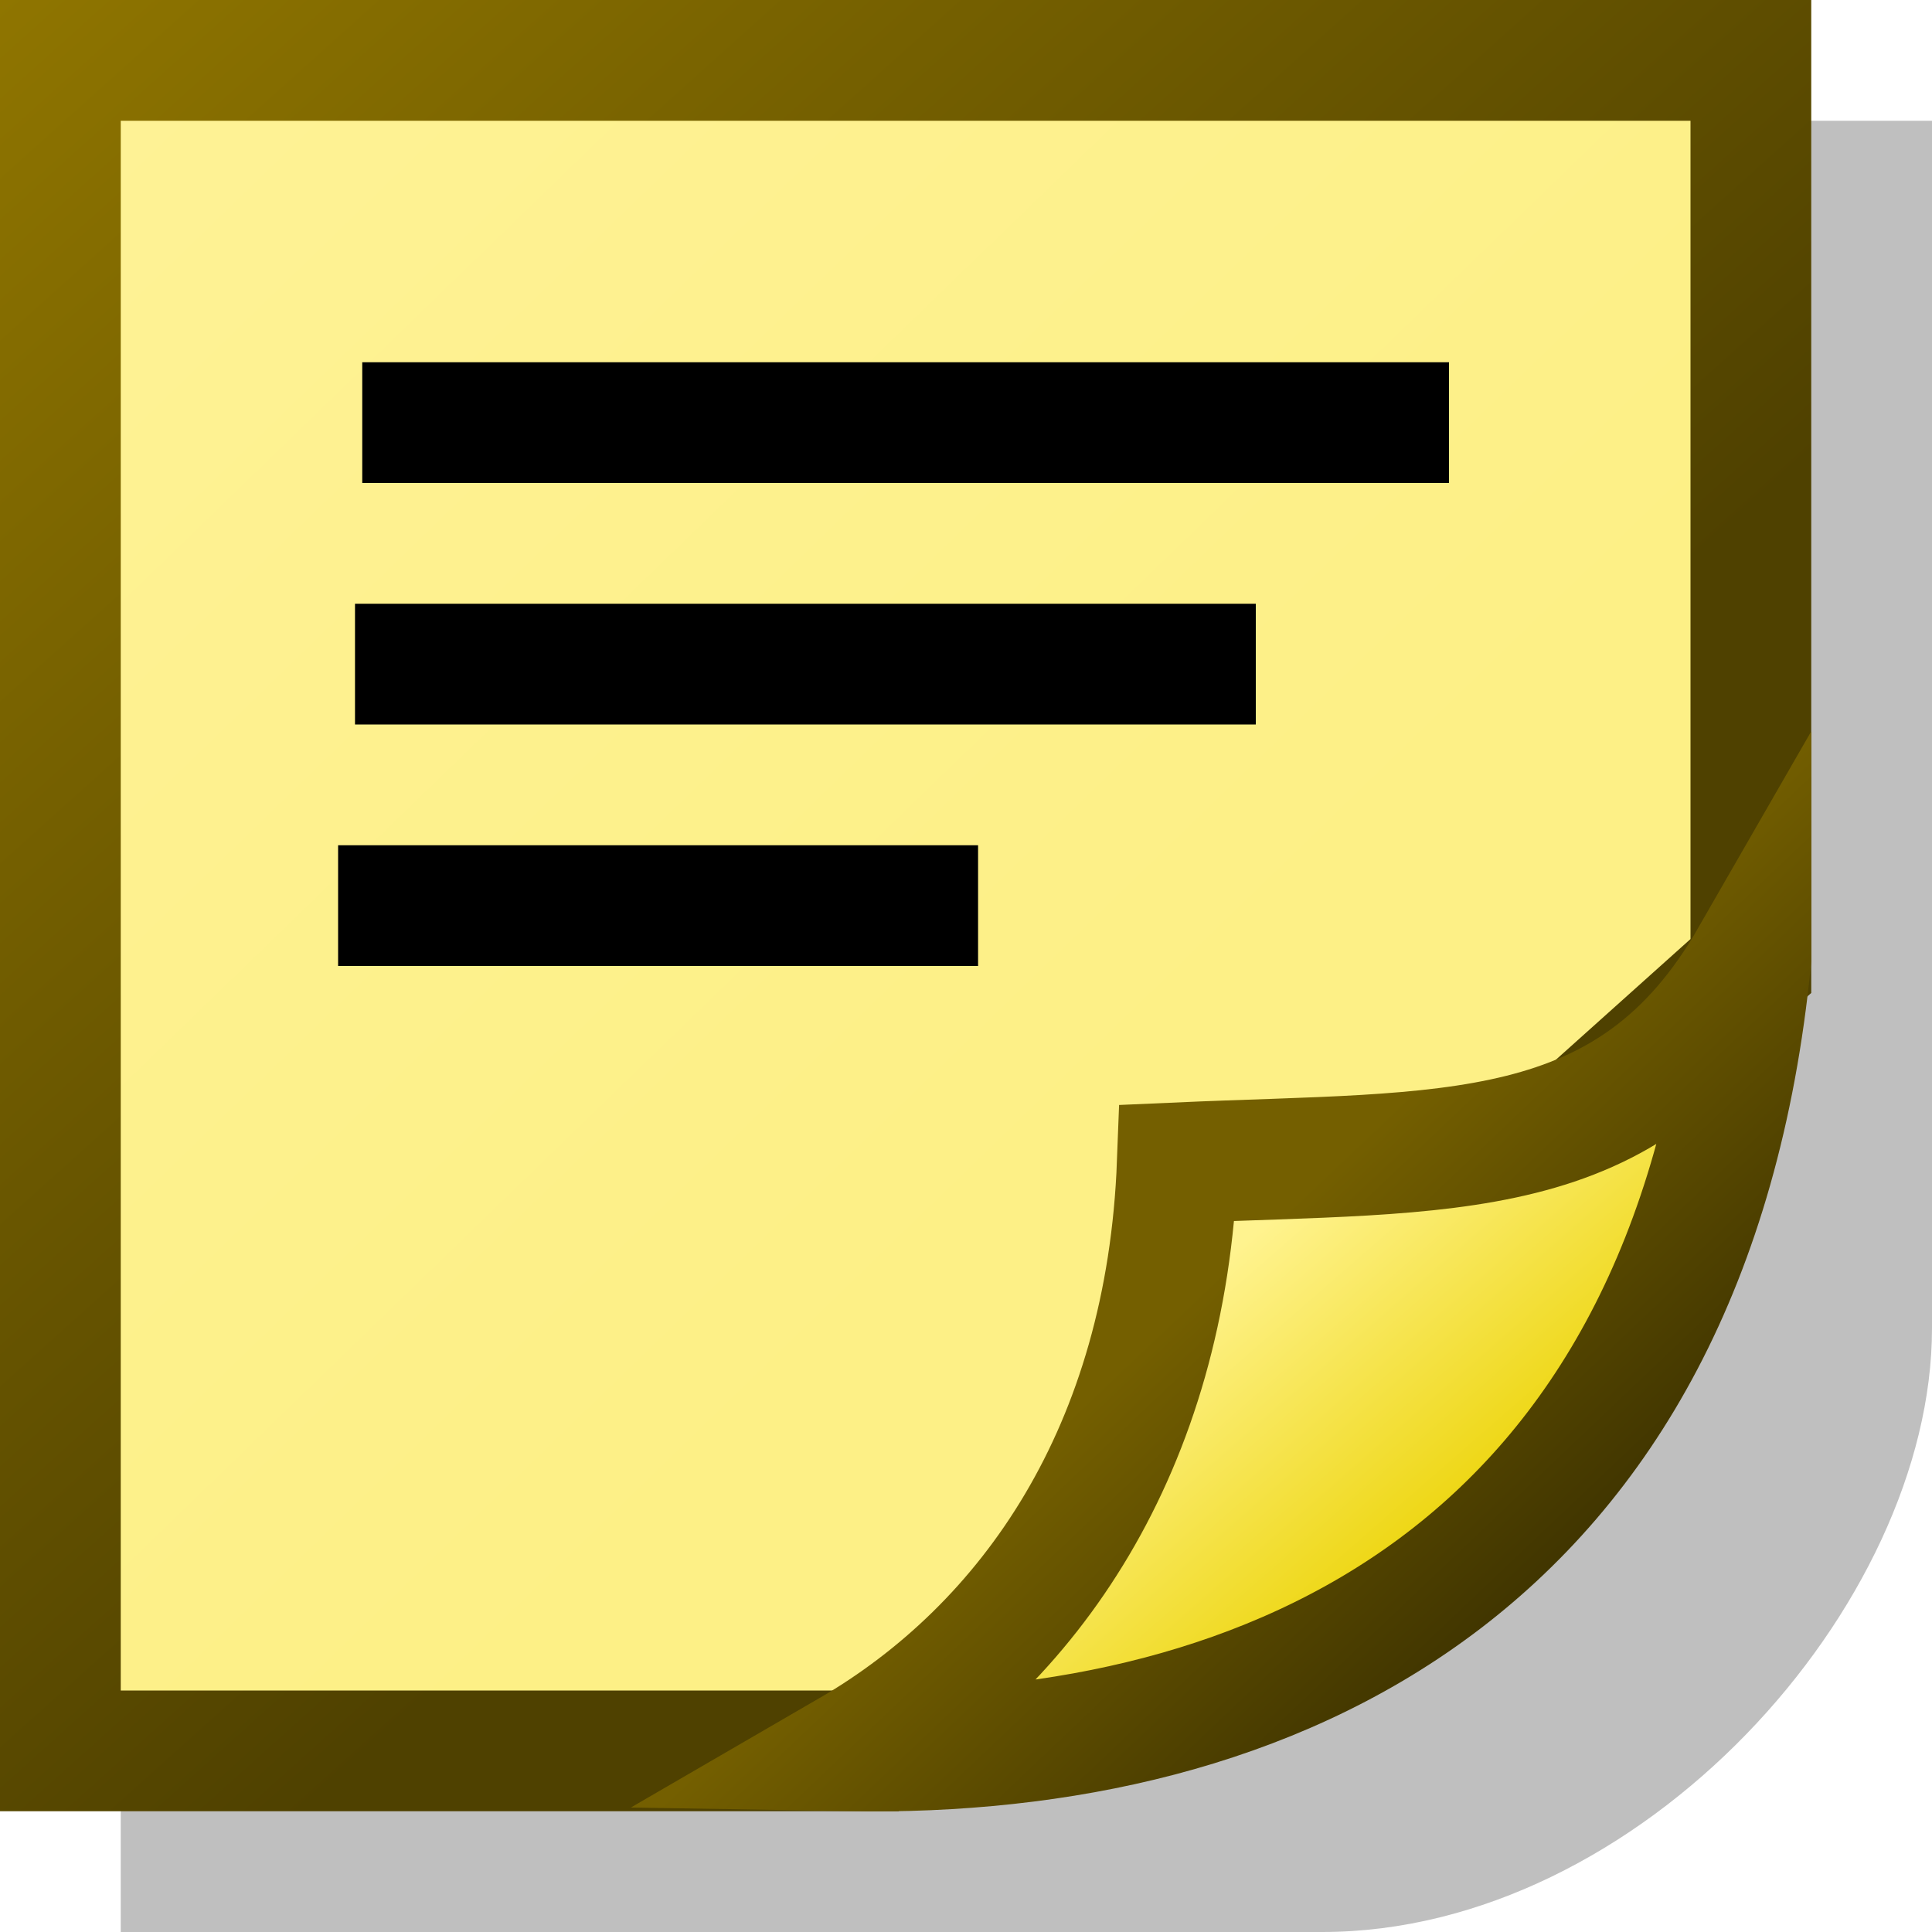 <svg xmlns="http://www.w3.org/2000/svg" width="16" height="16" xmlns:xlink="http://www.w3.org/1999/xlink"><defs><linearGradient id="d"><stop offset="0" stop-color="#8f7500"/><stop offset="1" stop-color="#4f4100"/></linearGradient><linearGradient id="c"><stop offset="0" stop-color="#745f00"/><stop offset="1" stop-color="#3f3400"/></linearGradient><linearGradient id="b"><stop offset="0" stop-color="#fff38f"/><stop offset="1" stop-color="#ebd200"/></linearGradient><linearGradient id="a"><stop offset="0" stop-color="#fef295"/><stop offset="1" stop-color="#fdf086"/></linearGradient><linearGradient id="e" x1="1" x2="9" y1="1" y2="9.261" xlink:href="#a" gradientUnits="userSpaceOnUse"/><linearGradient id="g" x1="10.357" x2="12.477" y1="10.227" y2="12.66" xlink:href="#b" gradientUnits="userSpaceOnUse"/><linearGradient id="h" x1="10" x2="12.612" y1="10.631" y2="13.381" xlink:href="#c" gradientUnits="userSpaceOnUse"/><linearGradient id="f" x2="8.603" y2="9.572" xlink:href="#d" gradientUnits="userSpaceOnUse"/></defs><g><path fill-opacity=".251" fill-rule="evenodd" d="M1 1h15v10c0 2.3-2.42 5-5.05 5H1V1z" overflow="visible" enable-background="accumulate"/><path fill="url(#e)" fill-rule="evenodd" stroke="url(#f)" stroke-dashoffset=".5" d="M.5.5h14V8l-7.25 6.5H.5V.5z" overflow="visible" enable-background="accumulate"/><path fill="url(#g)" fill-rule="evenodd" stroke="url(#h)" stroke-dashoffset=".5" d="M14.5 7.94C14 13 10.53 14.56 7.03 14.5c1.5-.87 2.63-2.5 2.72-4.87 2.25-.1 3.75.04 4.75-1.7z" overflow="visible" enable-background="accumulate"/><path fill="none" stroke="#000" d="M3 3.5h9"/><path fill="none" stroke="#000" d="M2.94 5.5h7.46"/><path fill="none" stroke="#000" d="M2.8 7.5h5.3"/></g></svg>